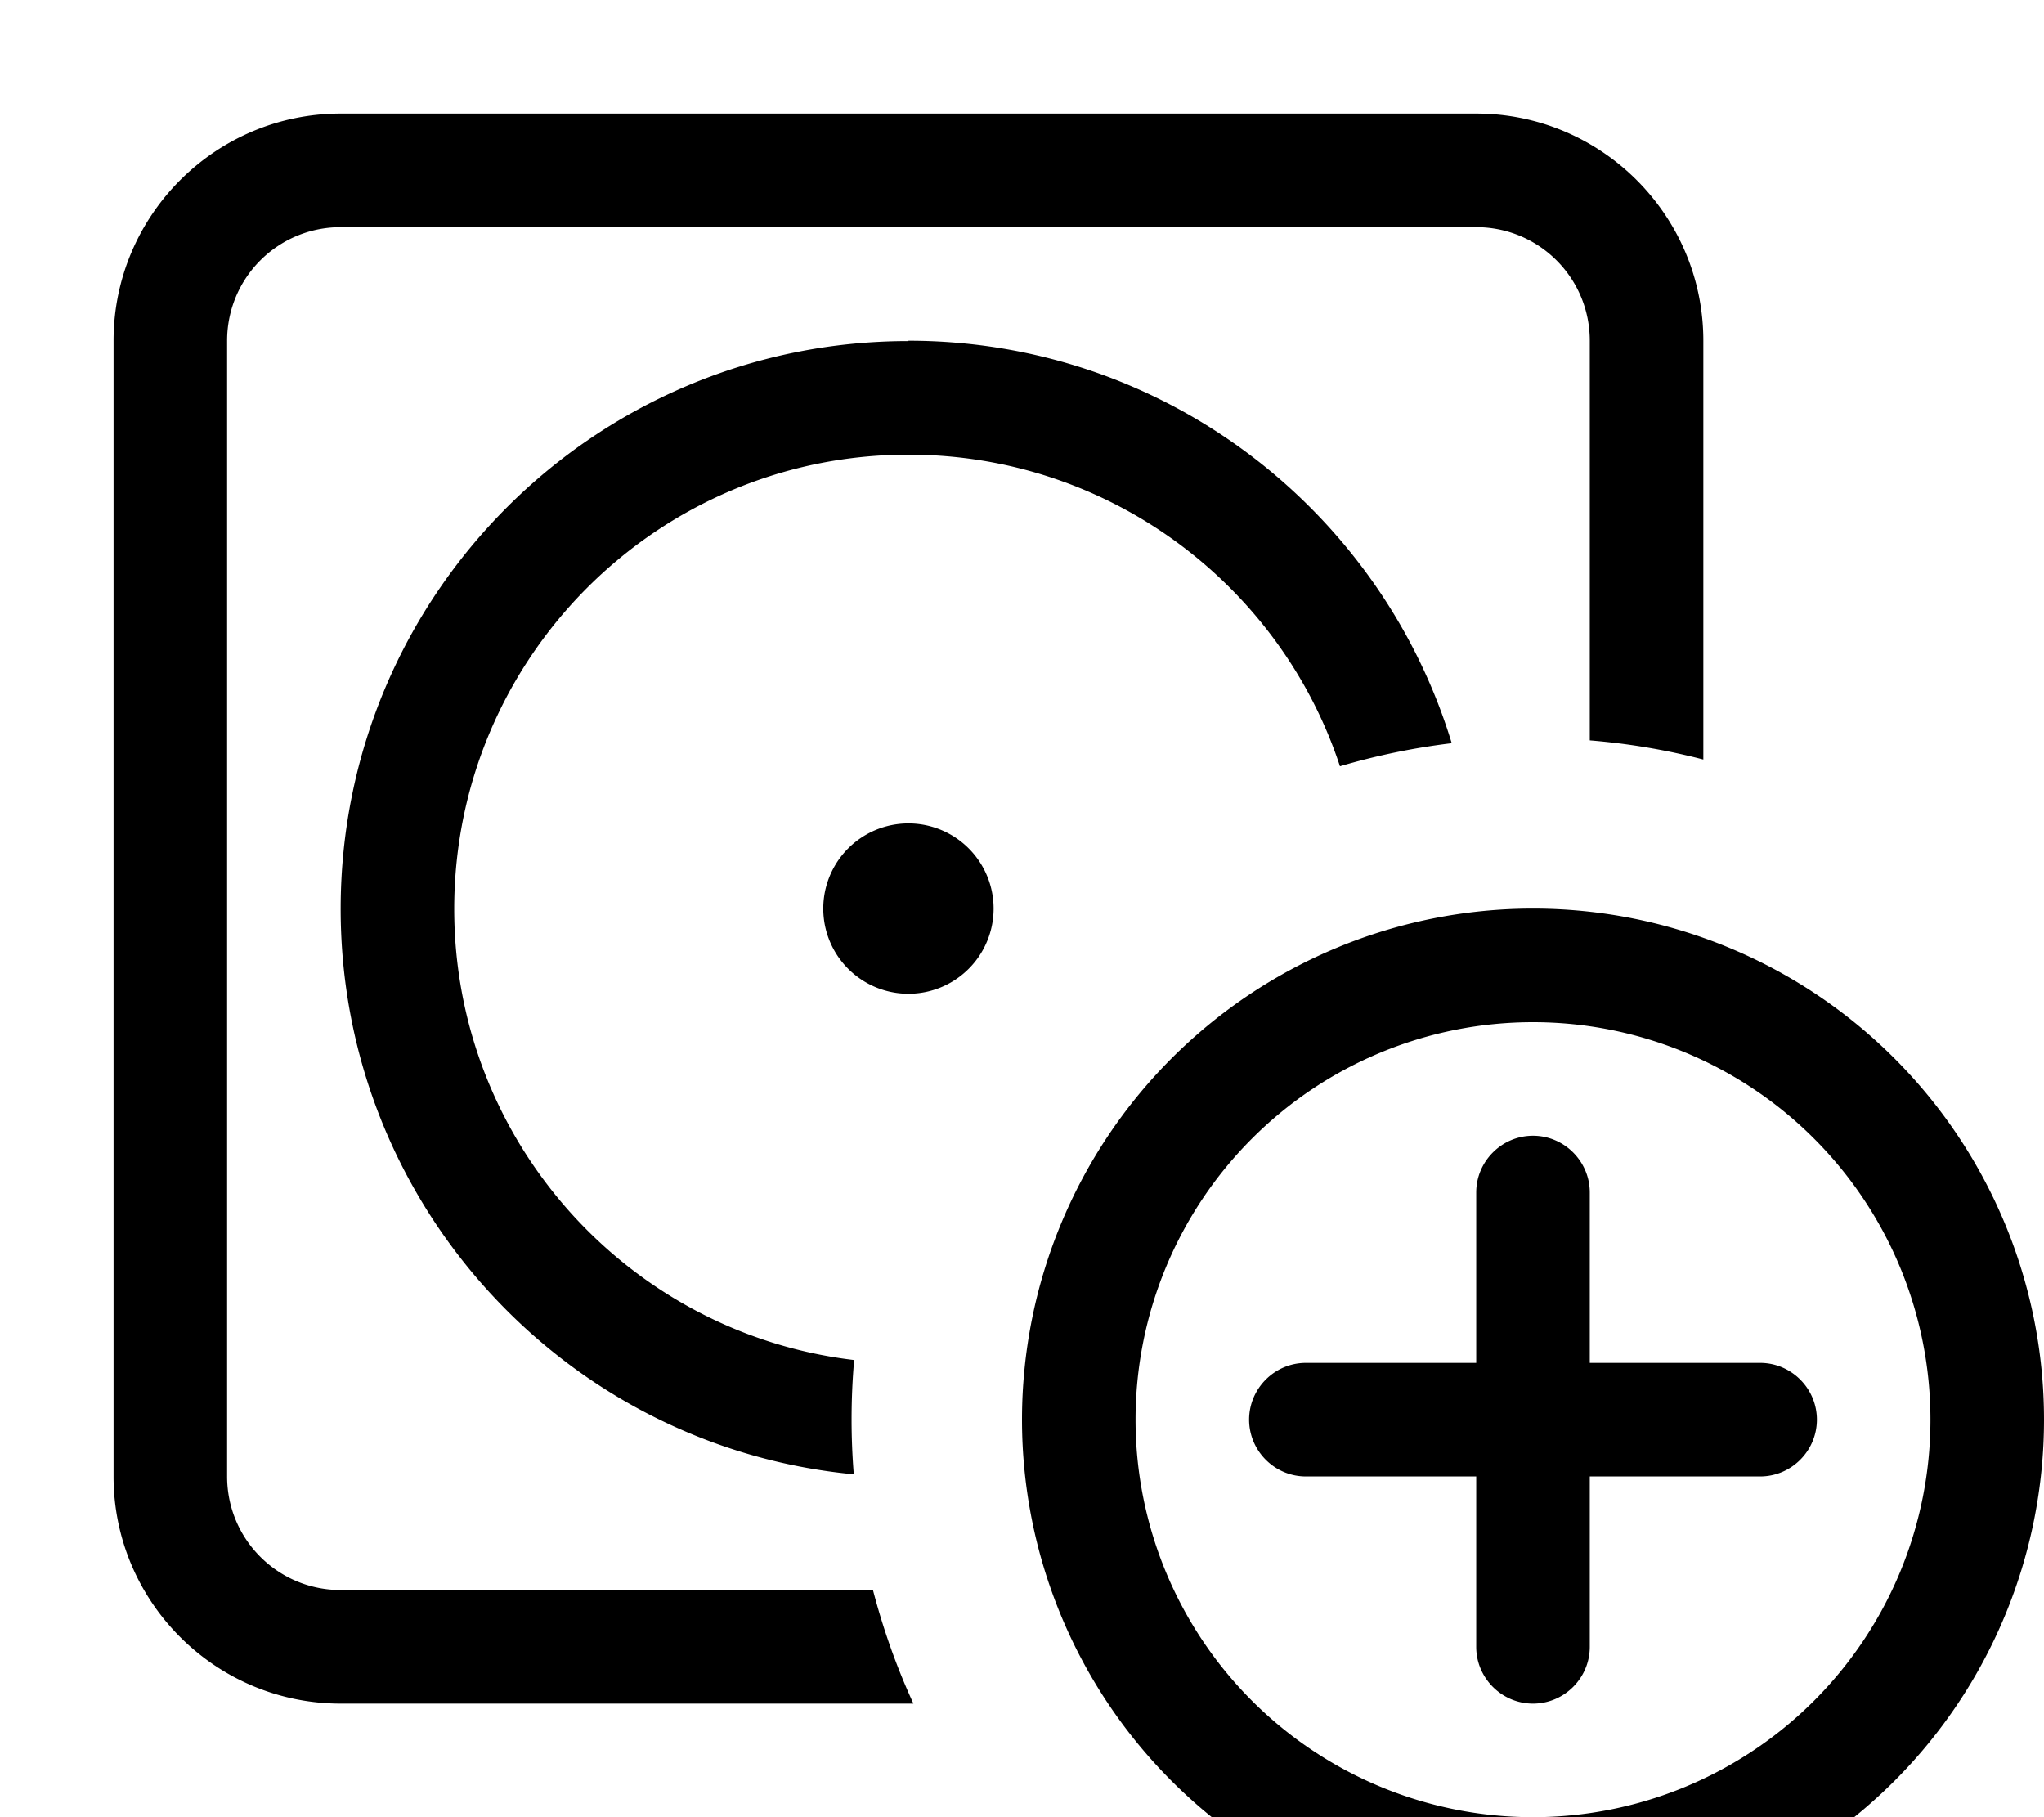 <svg xmlns="http://www.w3.org/2000/svg" viewBox="0 0 576 512"><!--! Font Awesome Pro 7.0.1 by @fontawesome - https://fontawesome.com License - https://fontawesome.com/license (Commercial License) Copyright 2025 Fonticons, Inc. --><path fill="currentColor" d="M416 64L96 64C78.3 64 64 78.3 64 96l0 320c0 17.7 14.3 32 32 32l150 0c2.9 11.1 6.7 21.8 11.4 32L96 480c-35.3 0-64-28.7-64-64L32 96c0-35.3 28.7-64 64-64l320 0c35.3 0 64 28.7 64 64l0 118c-10.4-2.7-21-4.5-32-5.4L448 96c0-17.7-14.3-32-32-32zM256 96c72.1 0 133.1 47.7 153.1 113.4-10.8 1.3-21.3 3.5-31.5 6.5-16.8-51-64.9-87.8-121.6-87.8-70.7 0-128 57.3-128 128 0 65.5 49.2 119.6 112.7 127.1-1 11.4-.9 22.4-.1 32.2-81.1-7.7-144.6-76.1-144.6-159.3 0-88.4 71.6-160 160-160zm0 136a24 24 0 1 1 0 48 24 24 0 1 1 0-48zM544 400a112 112 0 1 0 -224 0 112 112 0 1 0 224 0zm-256 0a144 144 0 1 1 288 0 144 144 0 1 1 -288 0zm160-64l0 48 48 0c8.8 0 16 7.2 16 16s-7.2 16-16 16l-48 0 0 48c0 8.8-7.2 16-16 16s-16-7.2-16-16l0-48-48 0c-8.8 0-16-7.2-16-16s7.2-16 16-16l48 0 0-48c0-8.8 7.2-16 16-16s16 7.2 16 16z"/></svg>